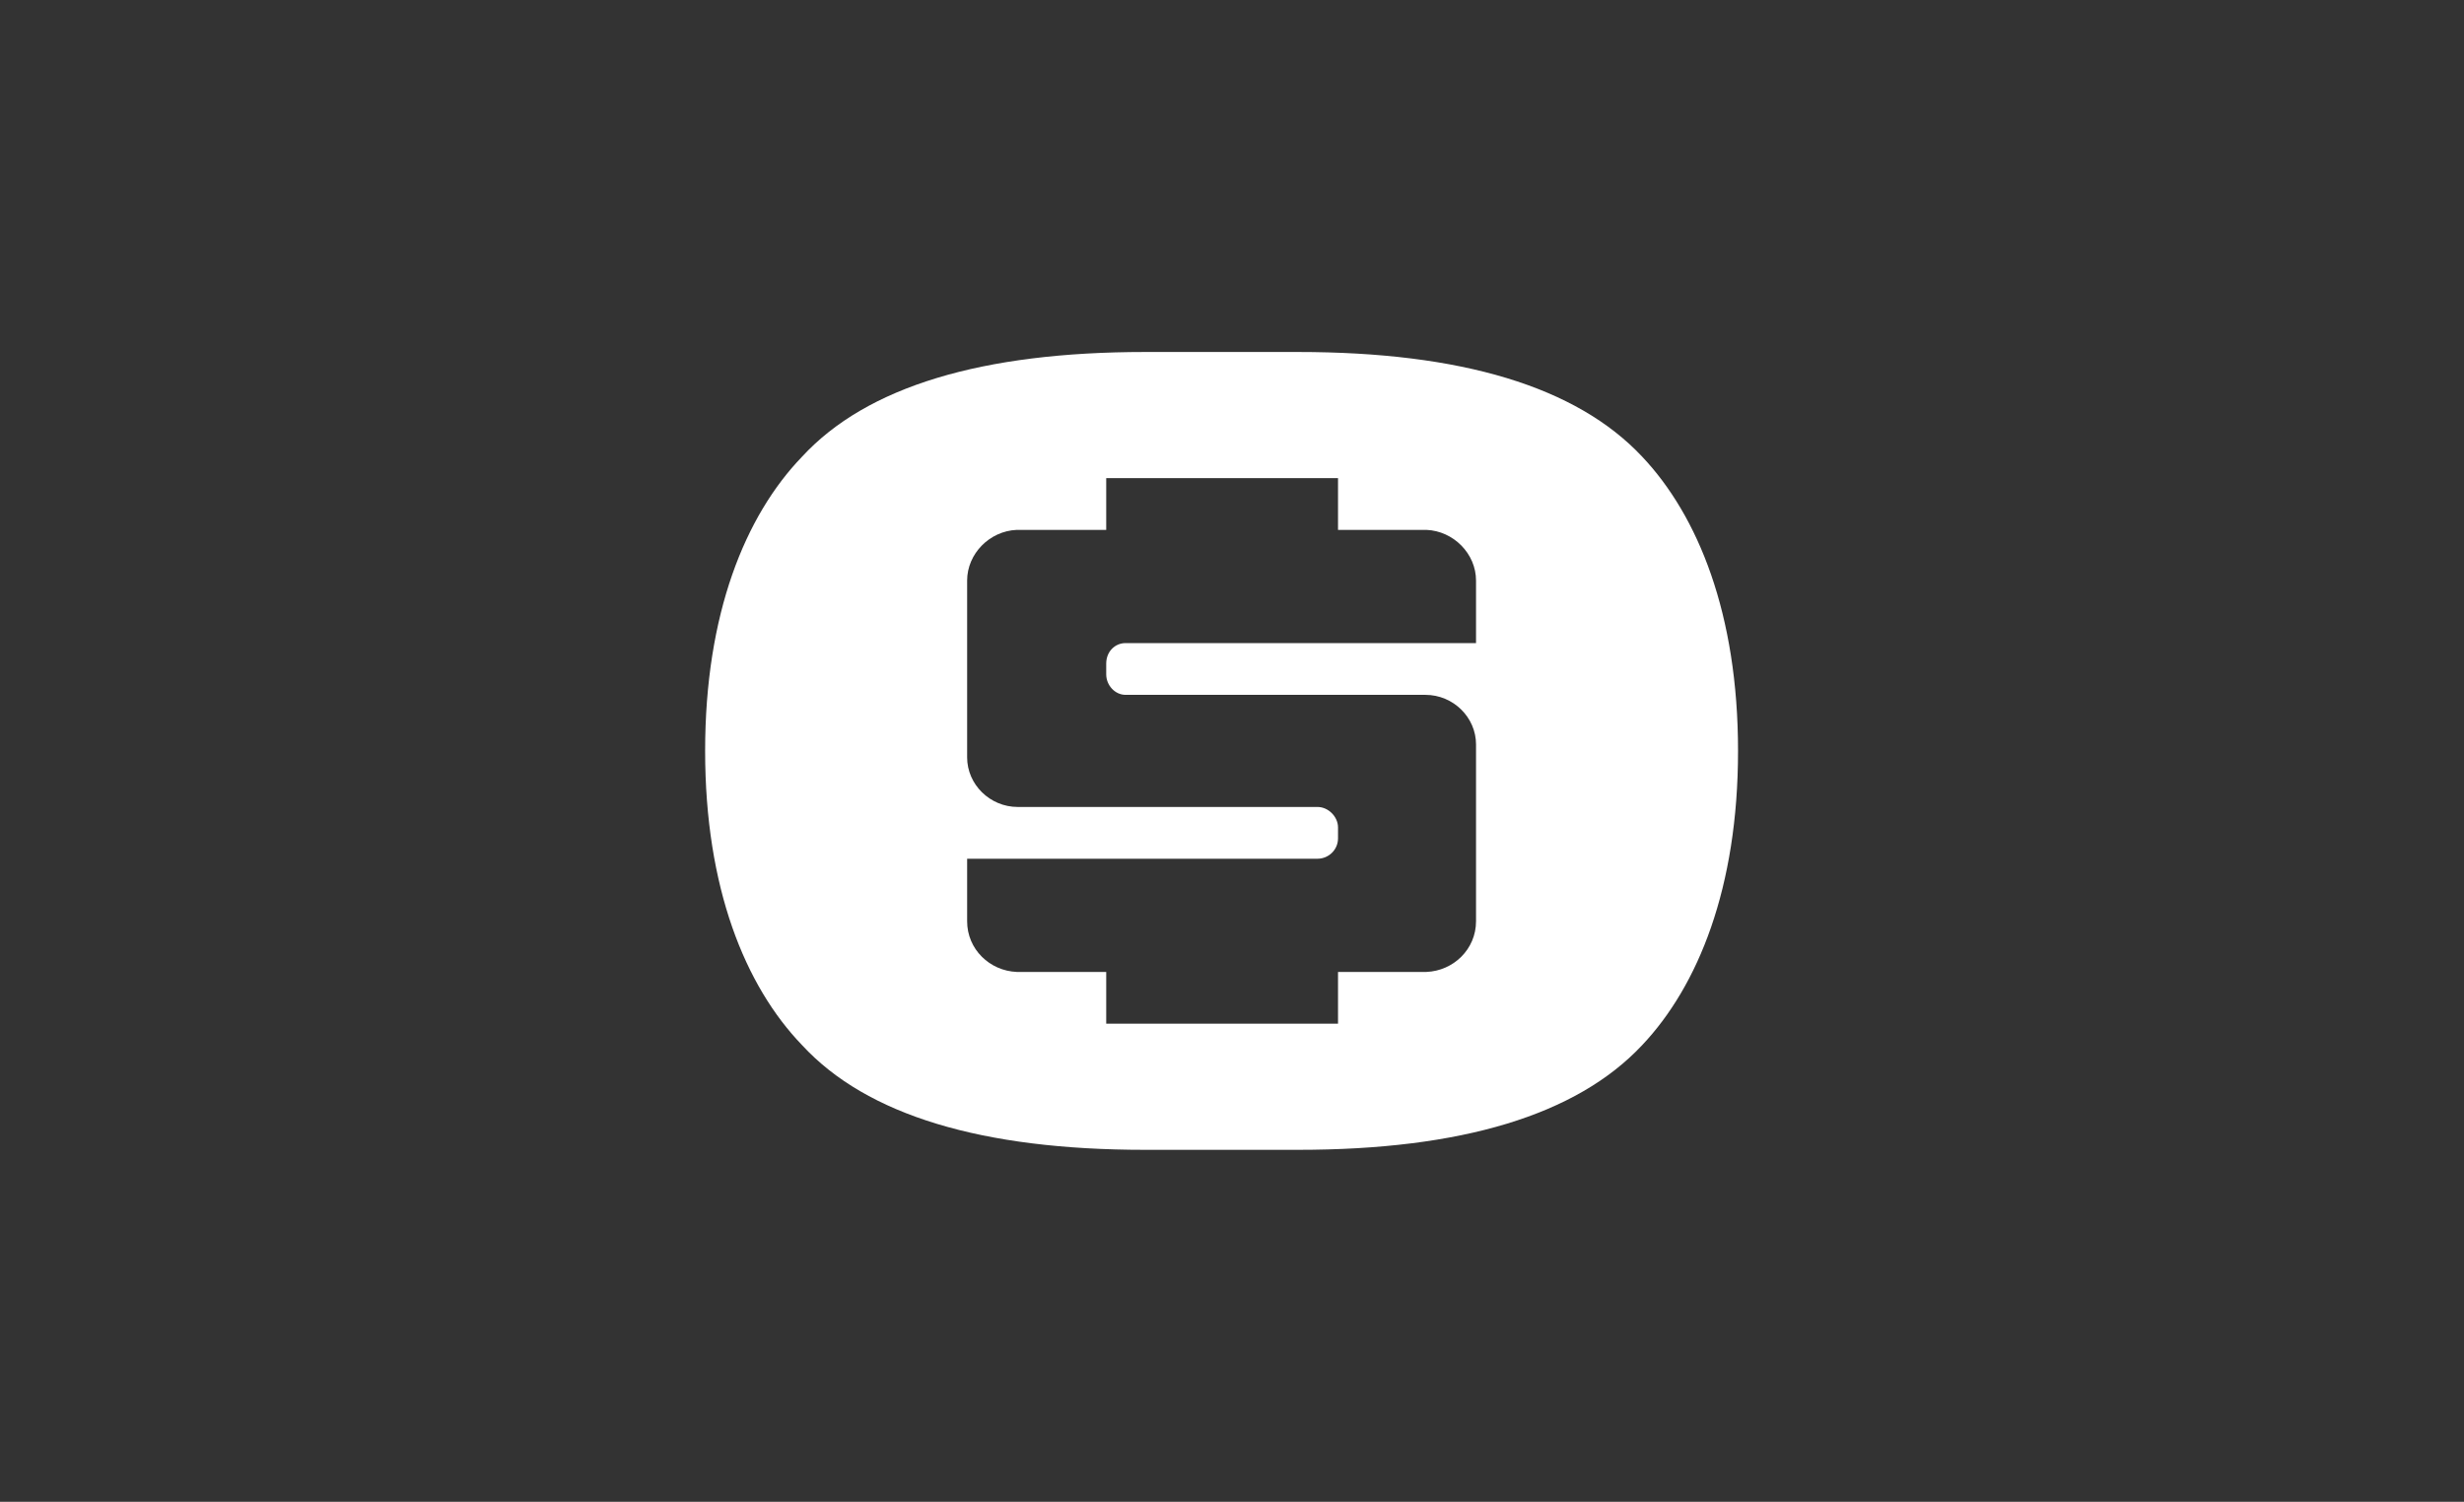 <svg width="105" height="64" viewBox="0 0 105 64" fill="none" xmlns="http://www.w3.org/2000/svg">
<rect x="0" y="0" width="105" height="64" fill="#333333" stroke="none"/>
<path fill-rule="evenodd" clip-rule="evenodd" d="M30.048 32C30.048 26.165 31.748 21.984 34.183 19.457C36.94 16.47 41.856 15 48.794 15H55.318C62.256 15 67.172 16.47 69.975 19.457C72.364 21.984 74.064 26.165 74.064 32C74.064 37.835 72.364 42.016 69.975 44.543C67.172 47.53 62.256 49 55.318 49H48.794C41.856 49 36.94 47.53 34.183 44.543C31.748 42.016 30.048 37.835 30.048 32ZM43.372 22.581H47.14V20.376H57.018V22.581H60.74H60.786C61.934 22.627 62.899 23.592 62.899 24.741V27.405H47.967C47.507 27.405 47.14 27.773 47.14 28.278V28.738C47.14 29.197 47.507 29.611 47.967 29.611H58.856H60.74C61.934 29.611 62.899 30.576 62.899 31.724V33.792V39.26C62.899 40.454 61.934 41.373 60.786 41.419H60.74H57.018V43.624H47.14V41.419H43.372H43.326C42.178 41.373 41.213 40.454 41.213 39.26V36.595H56.145C56.605 36.595 57.018 36.227 57.018 35.722V35.262C57.018 34.803 56.605 34.389 56.145 34.389H45.256H43.372C42.178 34.389 41.213 33.424 41.213 32.276V30.208V24.741C41.213 23.592 42.178 22.627 43.326 22.581H43.372Z" fill="white"/>
</svg>
